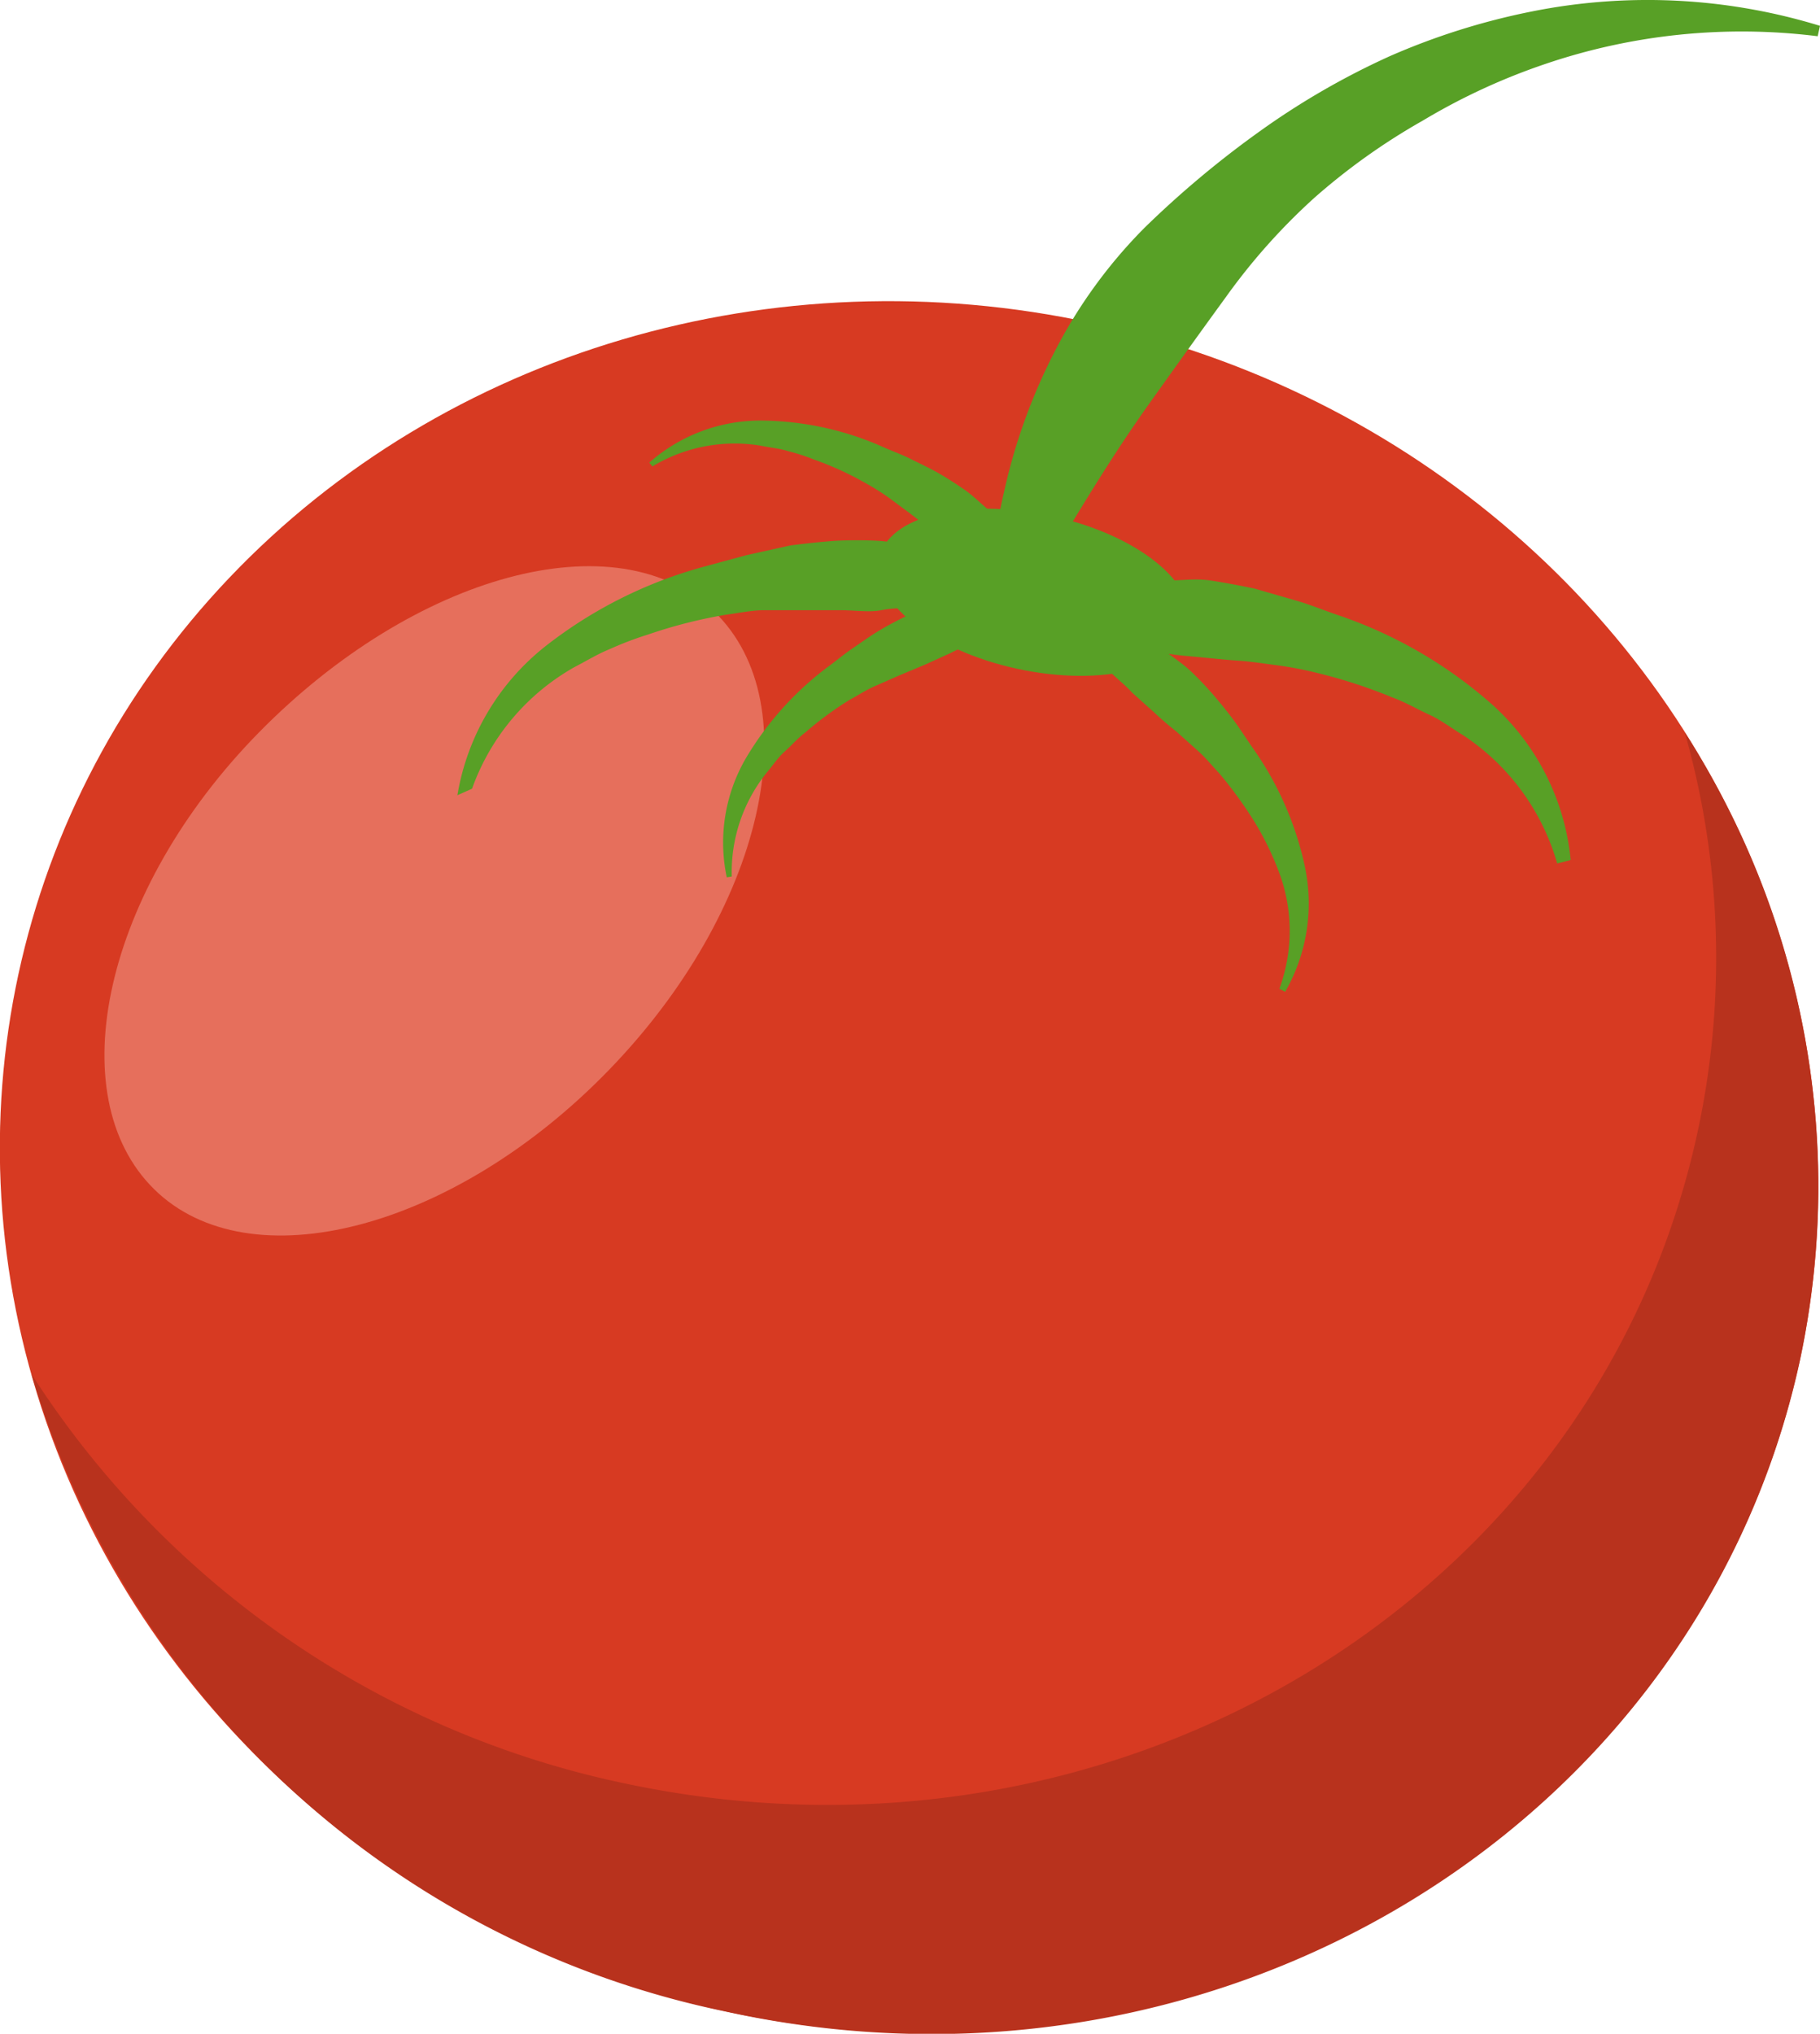 <svg xmlns="http://www.w3.org/2000/svg" viewBox="0 0 47.23 52.76"><defs><style>.cls-1{fill:#d73a22;}.cls-2{fill:#b8321d;}.cls-3{fill:#e66f5c;}.cls-4{fill:#58a026;}</style></defs><title>tomato</title><g id="Layer_2" data-name="Layer 2"><g id="Layer_1-2" data-name="Layer 1"><ellipse class="cls-1" cx="23.6" cy="30.28" rx="22.41" ry="23.65" transform="translate(-11 46.93) rotate(-77.77)"/><path class="cls-2" d="M43.72,19a21.38,21.38,0,0,1,.33,10.38C41.43,41.47,29,49,16.19,46.26A24.17,24.17,0,0,1,.82,35.65a23.79,23.79,0,0,0,18,16.53C31.61,55,44.08,47.39,46.71,35.29A21.74,21.74,0,0,0,43.72,19Z"/><path class="cls-3" d="M18.54,15.87c2.5,2.43,1.27,7.76-2.75,11.9S6.47,33.28,4,30.85,2.7,23.09,6.72,19,16,13.43,18.54,15.87Z"/><path class="cls-4" d="M11.87,20.63a6.23,6.23,0,0,1,2.29-3.87,11.61,11.61,0,0,1,4.11-2.06l1.11-.3,1.13-.25c.38-.05.76-.09,1.15-.12a11.11,11.11,0,0,1,1.15,0,10.6,10.6,0,0,1,1.13.16,7.3,7.3,0,0,1,1.12.27,8.33,8.33,0,0,1,2.1.92l0,.18c-.77.13-1.5.15-2.22.21l-.54,0-.53,0c-.35,0-.7,0-1,.06s-.7,0-1.05,0-.69,0-1,0-.69,0-1,0-.69.08-1,.12a12.71,12.71,0,0,0-2,.51,8.85,8.85,0,0,0-1,.38c-.32.13-.61.31-.92.47a5.9,5.9,0,0,0-2.65,3.15Z"/><path class="cls-4" d="M40.76,22.31a6.23,6.23,0,0,0-2-4,11.7,11.7,0,0,0-4-2.34c-.36-.12-.72-.27-1.09-.38l-1.11-.32c-.38-.08-.75-.15-1.14-.21s-.76,0-1.14,0a10.92,10.92,0,0,0-1.15.08,7.44,7.44,0,0,0-1.13.2,9,9,0,0,0-2.16.76l0,.19c.76.18,1.48.25,2.2.36l.53.07.53.08c.35.05.7.06,1.05.13s.69.09,1,.12.69.07,1,.09.69.08,1,.12a9.3,9.3,0,0,1,1,.19,13.36,13.36,0,0,1,2,.65c.33.12.63.3.94.44s.59.36.89.54a5.94,5.94,0,0,1,2.43,3.32Z"/><path class="cls-4" d="M33.35,25.73a4.6,4.6,0,0,0,.51-3.26,8.36,8.36,0,0,0-1.36-3.08c-.16-.23-.31-.47-.48-.7s-.35-.45-.53-.66-.38-.42-.58-.61-.44-.35-.67-.52a6.46,6.46,0,0,0-.71-.44,4.84,4.84,0,0,0-.76-.37,6.42,6.42,0,0,0-1.62-.47l-.06.12a15.86,15.86,0,0,0,1.16,1.16l.29.27.28.27c.18.18.39.34.56.53l.57.51c.19.18.38.34.58.5l.57.51c.19.17.35.37.53.56a10.76,10.76,0,0,1,.9,1.23,7.19,7.19,0,0,1,.37.67,7.37,7.37,0,0,1,.3.7,4.33,4.33,0,0,1,0,3Z"/><path class="cls-4" d="M18.86,22.76a4.35,4.35,0,0,1,.49-3.08,8.15,8.15,0,0,1,2.12-2.37c.22-.16.42-.33.64-.48s.44-.31.67-.45.46-.26.7-.38l.75-.27a7.2,7.2,0,0,1,.77-.19,6.83,6.83,0,0,1,.79-.11,6.53,6.53,0,0,1,1.59.05l0,.13c-.46.28-.93.48-1.38.7l-.33.16-.34.16c-.22.11-.45.2-.66.31l-.66.3-.67.28-.66.29c-.22.1-.42.23-.64.35A8.79,8.79,0,0,0,20.9,19c-.2.15-.35.33-.53.49s-.31.36-.47.55a4.11,4.11,0,0,0-.91,2.7Z"/><path class="cls-4" d="M16.85,12a4.36,4.36,0,0,1,2.92-1.09,7.93,7.93,0,0,1,3.11.67c.24.11.5.2.74.32s.48.23.71.36.46.28.68.43.41.34.61.51a7.41,7.41,0,0,1,.54.58,4.77,4.77,0,0,1,.48.63,6.15,6.15,0,0,1,.75,1.41l-.11.08c-.47-.26-.87-.57-1.29-.85l-.3-.22-.31-.21c-.2-.13-.38-.29-.59-.42l-.59-.43-.57-.44-.58-.43a6.76,6.76,0,0,0-.61-.38,8.24,8.24,0,0,0-1.32-.6,5.39,5.39,0,0,0-.68-.22c-.23-.07-.47-.09-.71-.14a4.14,4.14,0,0,0-2.8.54Z"/><path class="cls-4" d="M30.85,16.24c-.24,1.09-2.23,1.59-4.45,1.11s-3.82-1.76-3.59-2.86S25,12.9,27.26,13.38,31.09,15.14,30.85,16.24Z"/><path class="cls-4" d="M25.78,16.59a12.16,12.16,0,0,1,.28-3.85,15,15,0,0,1,1.33-3.66A12.9,12.9,0,0,1,29.7,5.91a25.57,25.57,0,0,1,3-2.51,19.79,19.79,0,0,1,3.36-1.94A17.87,17.87,0,0,1,39.74.3a15.28,15.28,0,0,1,7.49.37l-.06.27a15.86,15.86,0,0,0-7.07.72,16.41,16.41,0,0,0-3.18,1.47,16.66,16.66,0,0,0-2.81,2,16.08,16.08,0,0,0-2.3,2.58c-.67.92-1.33,1.84-2,2.78s-1.29,1.92-1.91,2.94-1.2,2.07-1.85,3.18Z"/></g></g></svg>